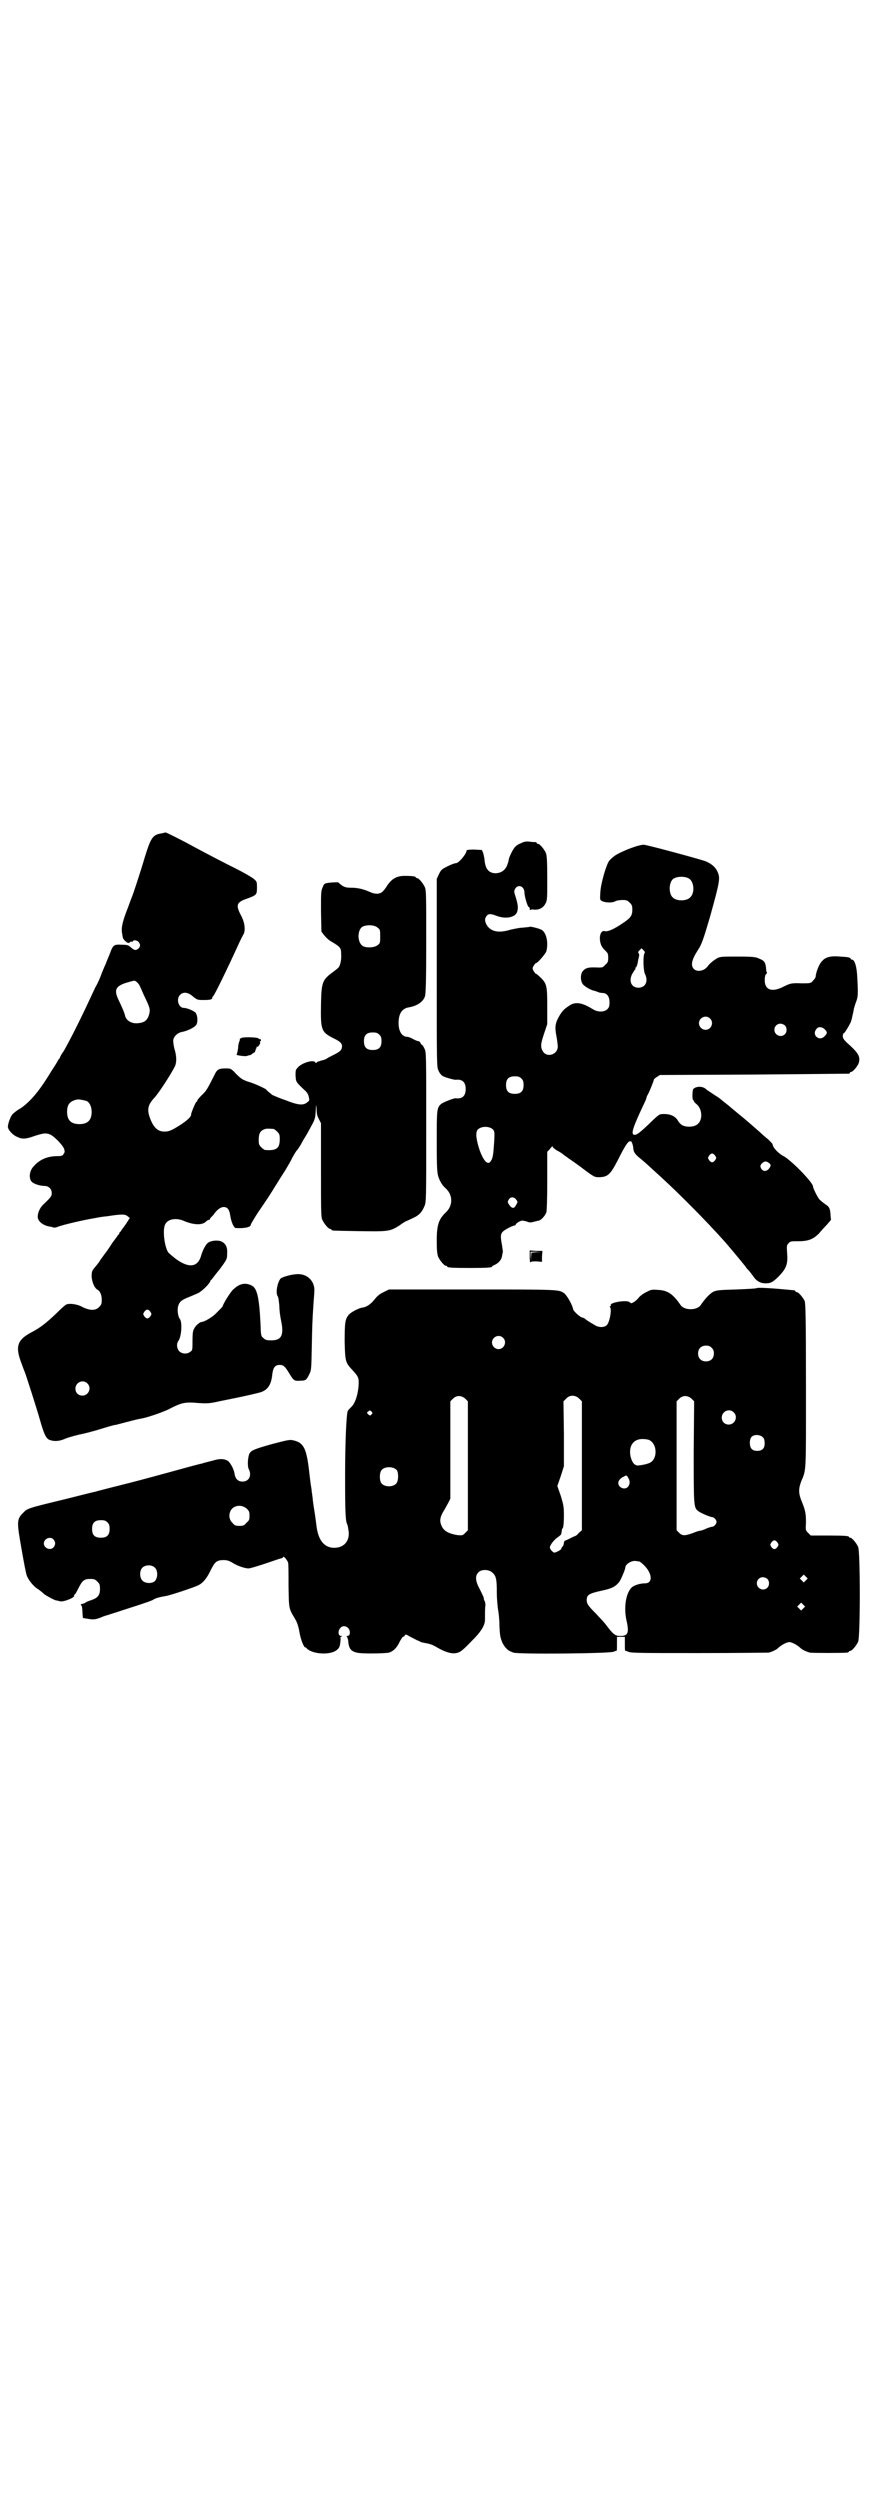 <?xml version="1.0" standalone="no"?>
<!DOCTYPE svg PUBLIC "-//W3C//DTD SVG 20010904//EN"
 "http://www.w3.org/TR/2001/REC-SVG-20010904/DTD/svg10.dtd">
<svg version="1.0" xmlns="http://www.w3.org/2000/svg"
 width="1000pt" height="2850pt" viewBox="0 0 1000 2850"
 preserveAspectRatio="xMidYMid meet">
<g transform="translate(0,2850) scale(0.5,-0.5)"
fill="#000000" stroke="none">
<path d="M369 3800 c-21 -3 -25 -10 -39 -55 -9 -31 -27 -86 -30 -92 -1 -2 -6
-17 -12 -32 -10 -27 -12 -39 -9 -52 0 -2 1 -5 1 -6 0 -4 9 -13 13 -13 1 0 3 1
4 2 1 1 2 2 3 1 1 -1 2 0 3 1 2 4 11 2 14 -3 3 -5 3 -6 1 -11 -2 -3 -5 -5 -8
-6 -4 0 -6 1 -14 8 -3 3 -8 4 -18 4 -18 1 -20 0 -27 -19 -3 -8 -8 -19 -10 -25
-3 -6 -7 -16 -9 -21 -2 -6 -8 -21 -15 -33 -6 -13 -16 -34 -22 -47 -20 -42 -38
-77 -50 -98 -4 -5 -7 -11 -8 -13 0 -2 -3 -5 -5 -8 -1 -3 -9 -15 -16 -26 -26
-43 -46 -67 -69 -83 -8 -4 -16 -11 -18 -13 -5 -5 -11 -22 -11 -29 0 -7 11 -19
21 -23 12 -6 20 -5 40 2 21 7 27 7 36 3 10 -5 28 -24 31 -32 2 -6 2 -8 -1 -12
-2 -4 -4 -5 -15 -5 -20 0 -39 -7 -52 -22 -11 -10 -13 -28 -6 -36 4 -5 19 -10
30 -10 9 0 16 -7 16 -16 0 -7 -1 -9 -20 -27 -7 -7 -12 -18 -12 -27 0 -11 13
-21 30 -23 4 -1 7 -2 8 -2 0 0 4 0 8 2 13 5 61 16 86 20 4 1 16 3 27 4 32 5
40 5 46 0 l5 -4 -9 -14 c-6 -8 -11 -15 -12 -17 -2 -1 -3 -3 -3 -4 0 -1 -1 -3
-3 -4 -1 -2 -7 -10 -13 -18 -5 -8 -13 -20 -18 -26 -4 -6 -10 -13 -11 -16 -2
-3 -7 -9 -11 -14 -6 -7 -7 -9 -7 -21 1 -12 6 -26 14 -30 6 -4 9 -12 9 -23 0
-9 -1 -11 -6 -16 -8 -9 -22 -8 -38 0 -10 6 -28 9 -36 6 -2 0 -13 -10 -23 -20
-23 -22 -37 -33 -56 -43 -33 -17 -38 -32 -26 -66 4 -11 8 -22 9 -24 3 -7 28
-85 35 -110 9 -32 14 -43 22 -46 11 -4 22 -3 34 2 6 3 21 7 33 10 11 2 34 8
50 13 16 5 30 9 32 9 2 0 12 3 24 6 27 7 27 7 38 9 15 3 46 14 59 20 31 16 37
18 71 15 19 -1 24 -1 46 4 14 3 40 8 58 12 18 4 36 8 40 10 14 6 21 18 23 40
2 15 6 21 17 21 8 0 12 -3 22 -20 10 -16 11 -17 25 -16 13 0 14 2 21 16 4 8 4
13 5 59 1 49 1 58 4 102 1 12 2 26 2 31 -1 20 -16 35 -37 35 -14 0 -35 -6 -40
-10 -7 -8 -12 -32 -7 -40 2 -2 3 -12 4 -22 0 -10 2 -25 4 -34 7 -33 1 -45 -22
-45 -11 0 -14 1 -18 5 -6 5 -6 5 -7 35 -3 59 -8 79 -20 85 -14 7 -27 5 -41 -8
-6 -4 -25 -35 -25 -39 0 -1 -2 -2 -3 -4 -2 -2 -7 -7 -12 -12 -7 -8 -27 -20
-33 -20 -4 0 -14 -8 -17 -15 -3 -4 -4 -11 -4 -28 0 -20 0 -22 -5 -25 -7 -6
-19 -5 -25 1 -6 6 -7 18 -2 24 7 10 9 43 3 50 -4 5 -6 19 -4 28 3 11 7 15 28
23 9 4 20 8 23 11 9 6 23 21 23 25 0 1 1 2 2 2 1 1 9 12 19 24 17 23 17 24 17
36 1 14 -3 22 -12 27 -8 4 -23 3 -31 -2 -5 -3 -13 -17 -17 -32 -8 -25 -29 -27
-60 -3 -5 4 -12 10 -14 12 -9 13 -14 53 -7 65 6 12 26 15 43 7 22 -9 41 -10
50 -1 3 3 6 4 7 4 0 -1 1 -1 1 0 0 1 2 5 6 8 3 3 6 8 8 10 5 6 12 11 18 11 9
0 13 -6 15 -19 2 -14 8 -29 13 -29 21 -1 34 2 34 8 0 1 7 13 16 27 20 29 31
46 40 61 4 6 11 18 17 27 6 9 14 23 19 32 4 9 10 18 12 21 3 3 6 8 8 11 2 3 6
11 9 16 4 6 11 18 16 28 9 16 10 19 11 36 1 17 1 17 2 5 0 -10 1 -16 5 -23 l5
-10 0 -106 c0 -92 0 -108 3 -114 4 -9 14 -21 18 -21 2 0 3 -1 3 -2 0 -2 2 -2
62 -3 67 -1 71 -1 93 13 8 6 15 10 16 10 0 0 7 3 13 6 16 7 22 14 28 28 4 10
4 13 4 180 0 169 0 171 -4 179 -2 5 -5 9 -6 9 -1 0 -2 2 -3 4 -1 2 -3 4 -4 4
-2 0 -8 2 -13 5 -5 3 -11 5 -13 5 -13 0 -21 14 -20 35 1 19 8 29 22 32 20 3
34 13 38 25 2 5 3 35 3 124 0 103 0 118 -3 125 -4 9 -14 21 -18 21 -2 0 -3 1
-3 2 0 2 -9 3 -25 3 -18 0 -29 -6 -40 -22 -4 -7 -10 -14 -12 -15 -6 -5 -17 -5
-29 1 -14 6 -26 9 -42 9 -9 0 -14 1 -20 5 -4 3 -8 6 -8 7 0 1 -28 0 -31 -3 -2
0 -4 -5 -6 -10 -3 -7 -3 -15 -3 -53 l1 -46 6 -8 c4 -5 11 -12 17 -15 20 -12
22 -14 22 -28 1 -13 -2 -26 -6 -31 -2 -2 -7 -6 -11 -9 -26 -19 -28 -23 -29
-76 -1 -58 1 -62 28 -76 19 -9 22 -14 19 -24 -1 -4 -6 -8 -16 -13 -8 -4 -16
-8 -17 -9 -2 -2 -8 -4 -13 -5 -6 -2 -11 -3 -11 -5 -1 -1 -2 -1 -3 1 -4 6 -26
0 -37 -9 -8 -8 -8 -8 -8 -21 1 -15 0 -14 21 -34 4 -3 8 -9 9 -14 2 -9 2 -9 -3
-13 -9 -8 -21 -7 -51 5 -15 5 -28 11 -30 12 -1 2 -5 4 -7 6 -2 2 -5 4 -6 6 -4
3 -27 14 -42 18 -11 4 -15 6 -26 17 -12 13 -13 13 -24 13 -16 0 -20 -2 -26
-15 -16 -32 -19 -37 -29 -46 -5 -5 -10 -11 -10 -12 0 -2 -1 -3 -2 -3 -2 -1
-12 -25 -12 -28 0 -6 -6 -12 -22 -23 -23 -15 -29 -17 -39 -17 -15 0 -25 9 -33
31 -7 19 -5 30 10 46 11 12 38 54 47 72 4 9 4 23 -1 39 -2 7 -3 16 -3 20 1 9
10 17 19 19 13 2 31 11 34 17 4 8 2 22 -2 27 -5 5 -20 11 -27 11 -12 0 -18 21
-8 30 7 7 18 6 29 -4 10 -8 11 -8 24 -8 15 0 20 1 20 5 0 1 1 3 3 5 4 5 31 60
56 115 5 11 11 23 13 26 4 10 2 27 -7 43 -12 23 -9 29 14 37 22 8 23 9 23 25
0 13 0 14 -7 20 -5 4 -22 14 -40 23 -32 16 -57 29 -100 52 -27 15 -60 31 -61
31 -1 0 -5 -1 -9 -2z m492 -215 c6 -4 6 -6 6 -20 0 -14 0 -16 -6 -20 -7 -6
-28 -7 -35 -1 -11 9 -11 33 -1 42 8 6 29 6 36 -1z m-548 -125 c3 -3 6 -7 7
-11 2 -3 6 -14 11 -24 11 -23 12 -27 9 -38 -4 -14 -11 -19 -27 -20 -14 -1 -26
7 -28 18 -1 5 -5 15 -15 36 -11 23 -6 32 24 40 14 4 13 4 19 -1z m552 -119 c4
-4 5 -7 5 -15 0 -14 -6 -20 -20 -20 -14 0 -20 6 -20 20 0 14 6 20 20 20 8 0
11 -1 15 -5z m-668 -151 c7 -3 12 -13 12 -25 0 -19 -9 -28 -28 -28 -19 0 -28
9 -28 28 0 17 6 24 22 28 5 1 14 -1 22 -3z m427 -64 c1 0 5 -3 8 -6 5 -5 6 -7
6 -17 0 -21 -7 -27 -33 -25 -2 0 -6 3 -9 6 -5 5 -6 7 -6 17 0 14 3 20 12 24 5
2 8 2 22 1z m-281 -417 c3 -5 3 -5 0 -10 -2 -3 -5 -5 -7 -5 -2 0 -5 2 -7 5 -3
5 -3 5 0 10 2 3 5 5 7 5 2 0 5 -2 7 -5z m-144 -163 c11 -10 3 -28 -11 -28 -9
0 -16 6 -16 16 0 14 17 22 27 12z"/>
<path d="M1187 3777 c-6 -2 -12 -7 -14 -10 -6 -8 -13 -24 -13 -28 0 -2 -2 -8
-4 -13 -5 -11 -14 -17 -27 -17 -15 1 -22 10 -24 30 0 4 -2 11 -3 16 l-3 7 -18
1 c-12 0 -17 -1 -17 -2 0 -8 -18 -29 -24 -29 -3 0 -11 -3 -19 -7 -14 -7 -15
-8 -20 -18 l-5 -11 0 -214 c0 -212 0 -215 4 -223 2 -5 6 -10 9 -12 4 -3 26 -9
30 -9 15 2 23 -5 23 -21 0 -16 -8 -23 -23 -21 -5 0 -28 -9 -33 -13 -10 -9 -10
-13 -10 -87 0 -62 1 -71 4 -80 4 -11 9 -19 17 -26 16 -15 16 -39 0 -54 -16
-15 -21 -28 -21 -64 0 -23 1 -31 3 -37 4 -9 14 -21 18 -21 2 0 3 -1 3 -2 0 -2
10 -3 51 -3 40 0 51 1 51 3 0 1 3 3 6 4 9 4 16 12 17 21 1 4 1 8 2 8 0 1 -1 7
-2 15 -4 21 -4 27 3 33 6 5 22 13 26 13 1 0 2 1 2 2 0 2 10 9 15 9 2 0 7 -1
10 -2 5 -2 9 -3 15 -1 5 1 11 3 13 3 6 2 14 11 17 19 1 4 2 29 2 72 l0 66 5 5
c2 3 5 6 6 7 0 2 1 2 1 0 0 -2 5 -6 10 -9 6 -3 12 -7 13 -8 1 -1 8 -6 15 -11
7 -5 22 -15 32 -23 24 -18 26 -19 35 -19 21 0 27 6 44 39 16 32 23 43 28 43 3
-1 4 -1 4 -2 -1 -1 0 -2 1 -3 0 0 1 -4 2 -8 0 -11 4 -17 17 -27 12 -10 14 -12
50 -45 38 -35 98 -95 140 -142 9 -10 34 -40 42 -50 3 -4 8 -9 9 -12 6 -6 7 -7
15 -18 8 -12 17 -17 29 -17 12 0 17 3 31 17 17 18 20 28 18 52 -1 16 -1 18 3
22 4 5 6 5 23 5 23 0 34 5 47 18 4 5 12 14 18 20 5 6 10 11 9 12 0 0 -1 6 -1
11 -1 14 -3 18 -13 24 -4 3 -10 8 -12 10 -4 4 -15 26 -15 30 0 9 -50 60 -67
69 -12 6 -25 20 -25 27 0 1 -5 6 -10 11 -6 5 -12 10 -14 12 -4 4 -35 31 -46
40 -5 4 -10 8 -11 9 -1 1 -10 8 -19 16 -9 7 -19 15 -20 16 -2 2 -9 6 -15 10
-7 5 -14 9 -16 11 -8 8 -23 8 -30 1 -2 -2 -3 -25 0 -25 0 0 1 -1 1 -2 0 -1 3
-5 7 -8 12 -10 14 -34 3 -44 -7 -8 -27 -9 -37 -3 -3 2 -7 6 -9 10 -6 10 -17
15 -31 15 -11 0 -11 0 -25 -13 -33 -32 -39 -36 -45 -34 -6 3 -1 18 23 69 3 6
6 13 6 14 0 1 1 4 2 6 4 6 16 36 15 36 0 1 2 3 6 6 l8 5 214 1 c118 1 215 2
217 2 1 0 2 1 2 2 0 1 1 2 3 2 4 0 17 15 18 23 3 13 -3 22 -28 44 -7 7 -9 10
-9 15 0 3 1 6 2 6 2 0 11 15 16 25 1 3 2 6 2 6 0 0 1 4 2 9 1 5 3 12 3 15 1 3
3 11 5 16 5 12 5 19 3 57 -1 24 -6 40 -12 40 -1 0 -3 1 -3 2 -1 3 -5 4 -24 5
-20 2 -33 -1 -40 -9 -8 -7 -15 -26 -16 -37 0 -2 -3 -6 -6 -9 -5 -6 -6 -6 -26
-6 -23 1 -26 0 -42 -8 -26 -13 -42 -7 -42 15 0 7 1 12 3 14 2 1 2 3 2 4 -1 0
-2 5 -2 9 -1 13 -4 18 -15 22 -8 4 -13 5 -49 5 -38 0 -40 0 -48 -4 -8 -5 -17
-12 -21 -18 -8 -11 -24 -14 -32 -6 -7 8 -5 20 9 42 9 13 13 25 28 76 23 83 24
89 17 104 -5 11 -16 20 -32 25 -33 10 -130 36 -136 36 -12 0 -49 -14 -66 -25
-4 -3 -10 -8 -13 -12 -7 -10 -19 -52 -20 -72 -1 -17 -1 -17 5 -20 7 -3 22 -4
29 0 3 2 11 3 17 3 9 0 11 -1 16 -6 5 -5 6 -7 6 -16 0 -14 -4 -19 -22 -31 -19
-13 -34 -20 -41 -18 -6 2 -11 -5 -11 -16 0 -12 4 -21 12 -28 6 -6 7 -7 7 -17
0 -9 -1 -11 -7 -16 -5 -6 -7 -6 -15 -6 -22 1 -28 0 -35 -7 -7 -7 -7 -24 0 -32
6 -6 17 -12 25 -14 2 0 6 -2 9 -3 2 -1 7 -2 10 -2 10 0 16 -8 16 -21 0 -9 -1
-12 -5 -16 -7 -7 -22 -7 -33 0 -24 15 -40 18 -54 8 -12 -8 -16 -12 -24 -26 -8
-15 -9 -23 -5 -44 2 -10 3 -21 3 -24 -1 -18 -25 -25 -34 -10 -6 10 -5 17 3 41
l7 21 0 40 c0 47 -1 52 -15 66 -5 5 -10 9 -11 9 -1 0 -3 3 -5 6 -3 5 -3 7 0
12 2 3 4 6 5 6 4 0 21 20 24 27 5 20 0 43 -11 49 -5 3 -25 8 -27 7 -1 -1 -8
-1 -15 -2 -8 0 -21 -3 -30 -5 -26 -8 -44 -4 -53 11 -5 9 -5 15 0 21 4 5 9 5
22 0 21 -8 42 -4 47 8 3 9 3 16 -4 38 -3 9 -3 10 0 16 7 11 21 5 21 -9 0 -8 7
-33 10 -33 1 0 2 -2 2 -4 0 -3 1 -4 1 -3 1 1 4 2 9 1 11 -1 21 4 26 14 4 7 4
11 4 58 0 41 -1 51 -3 57 -4 9 -14 21 -18 21 -2 0 -3 1 -3 2 0 1 -1 1 -2 2 -2
0 -8 0 -14 1 -9 1 -13 0 -21 -4z m384 -80 c12 -7 14 -33 3 -43 -8 -9 -32 -9
-40 0 -9 8 -9 32 0 41 7 7 27 8 37 2z m-101 -170 c-4 -5 -3 -41 1 -48 8 -16 1
-31 -15 -31 -16 0 -23 15 -14 32 3 4 5 9 6 9 1 1 2 2 1 3 -1 1 0 2 1 2 1 0 4
7 5 15 0 1 1 5 2 9 1 4 1 7 -1 9 -1 1 -1 3 2 6 l5 5 4 -4 c4 -4 4 -5 3 -7z
m149 -149 c10 -9 3 -26 -10 -26 -8 0 -15 7 -15 15 0 13 16 20 25 11z m171 -16
c5 -5 5 -15 0 -20 -9 -9 -24 -2 -24 10 0 8 6 14 14 14 3 0 8 -2 10 -4z m91 -9
c6 -6 6 -9 0 -15 -12 -14 -31 2 -19 16 4 6 13 5 19 -1z m-692 -112 c4 -4 5 -7
5 -15 0 -14 -6 -20 -20 -20 -14 0 -20 6 -20 20 0 14 6 20 20 20 8 0 11 -1 15
-5z m-64 -117 c3 -5 3 -7 2 -27 -2 -29 -3 -37 -7 -43 -6 -12 -16 -4 -26 23 -8
24 -10 40 -5 47 8 9 28 9 36 0z m506 -59 c3 -5 3 -5 0 -10 -2 -3 -5 -5 -7 -5
-2 0 -5 2 -7 5 -3 5 -3 5 0 10 2 3 5 5 7 5 2 0 5 -2 7 -5z m123 -17 c3 -2 4
-5 3 -7 -5 -11 -14 -14 -20 -7 -4 6 -4 9 1 14 6 5 10 5 16 0z m-577 -83 c4 -5
4 -6 0 -12 -4 -9 -9 -9 -15 -1 -5 7 -5 8 -1 14 4 6 12 5 16 -1z"/>
<path d="M552 3334 c-3 -1 -6 -3 -5 -3 0 -1 0 -3 -1 -5 -1 -2 -3 -9 -3 -16 -1
-6 -2 -12 -3 -13 -2 -2 1 -3 8 -4 6 -1 12 -1 13 -1 1 0 4 1 7 2 3 0 6 2 7 3 2
2 4 3 5 3 1 1 2 3 3 6 0 2 1 4 2 4 0 0 1 1 0 2 -1 2 -1 2 1 1 2 -1 9 8 7 11
-1 1 0 2 1 2 1 0 1 1 1 3 -1 2 -2 3 -3 2 -1 -1 -2 0 -2 1 -1 3 -29 4 -38 2z"/>
<path d="M1208 2834 c0 -9 1 -14 2 -12 1 2 5 2 14 2 l12 -1 0 12 1 13 -15 0
-14 1 0 -15z m16 11 l-12 -1 -1 -10 0 -9 -1 11 0 10 13 0 12 -1 -11 0z"/>
<path d="M1725 2763 c-1 -1 -21 -2 -46 -3 -40 -1 -45 -2 -52 -5 -9 -5 -19 -16
-28 -29 -4 -7 -13 -11 -24 -11 -11 0 -20 4 -24 11 -16 23 -28 32 -50 33 -13 1
-16 1 -25 -4 -7 -3 -14 -8 -18 -12 -4 -5 -9 -10 -13 -12 -5 -3 -6 -3 -9 0 -7
6 -47 -1 -43 -7 1 -1 0 -2 -1 -2 -2 0 -2 -1 -1 -2 5 -5 -1 -37 -8 -42 -6 -5
-18 -5 -27 1 -14 8 -21 13 -23 15 -2 1 -4 2 -5 2 -4 0 -20 14 -21 19 -2 11
-14 31 -20 36 -12 9 -10 9 -210 9 l-190 0 -12 -6 c-9 -4 -15 -9 -21 -17 -8
-10 -18 -17 -26 -18 -9 -1 -27 -10 -33 -17 -8 -10 -9 -18 -9 -61 1 -45 2 -48
17 -64 13 -14 15 -18 15 -28 0 -23 -7 -48 -17 -57 -3 -3 -7 -7 -8 -9 -3 -9 -6
-67 -6 -151 0 -83 1 -100 5 -108 1 -2 2 -8 3 -15 3 -23 -11 -38 -33 -38 -22 0
-36 17 -40 48 -1 7 -3 24 -5 36 -2 12 -4 26 -4 30 -1 4 -1 10 -2 13 0 3 -1 10
-2 15 -1 6 -3 24 -5 41 -6 46 -13 57 -35 62 -8 2 -12 1 -47 -8 -43 -12 -49
-15 -53 -22 -4 -8 -5 -28 -2 -35 8 -15 1 -29 -14 -29 -10 0 -16 6 -18 17 -1
10 -9 25 -15 30 -8 5 -18 6 -34 1 -8 -2 -20 -5 -26 -7 -6 -1 -35 -9 -64 -17
-58 -16 -111 -30 -117 -31 -2 -1 -16 -4 -31 -8 -15 -4 -28 -7 -30 -8 -2 0 -33
-8 -69 -17 -87 -21 -86 -21 -96 -31 -15 -15 -15 -20 -4 -82 5 -29 10 -56 12
-61 4 -11 16 -26 27 -32 4 -3 9 -7 12 -10 5 -4 23 -14 28 -15 2 0 5 -1 9 -2 8
-2 35 9 32 13 -1 1 0 2 1 2 1 0 5 7 9 15 9 18 13 21 27 21 9 0 11 -1 16 -6 5
-5 6 -7 6 -17 0 -14 -5 -20 -19 -25 -6 -2 -12 -4 -14 -6 -1 -1 -5 -2 -7 -3 -4
0 -5 -1 -2 -4 1 -1 2 -8 2 -15 l1 -13 12 -2 c12 -2 16 -2 31 4 4 2 9 3 11 4 2
0 9 3 16 5 7 2 21 7 31 10 50 16 57 19 60 21 4 3 15 6 28 8 8 1 66 20 75 25
10 5 19 16 27 33 10 20 14 24 30 24 9 0 13 -2 20 -6 11 -7 28 -13 37 -13 3 0
20 5 38 11 18 6 34 12 37 12 2 1 4 2 4 3 0 4 10 -8 11 -13 1 -2 1 -26 1 -53 1
-54 0 -50 16 -77 4 -7 7 -17 9 -29 3 -17 10 -34 13 -34 1 0 3 -1 4 -3 14 -13
54 -15 68 -3 5 4 7 7 8 17 1 6 1 11 0 11 0 0 0 1 2 2 3 2 3 2 0 2 -7 0 -8 11
-2 18 9 11 26 -1 21 -15 -1 -2 -3 -3 -5 -3 -2 0 -2 -1 -1 -2 1 0 2 -4 3 -8 1
-18 6 -25 20 -28 10 -3 64 -2 73 0 10 3 19 12 25 26 3 5 6 10 7 10 1 0 3 1 4
3 2 3 3 3 11 -2 8 -4 17 -9 20 -10 1 0 3 -1 4 -2 2 -1 5 -2 6 -2 16 -3 20 -4
29 -9 27 -16 43 -19 56 -12 6 4 9 6 35 33 15 16 22 29 22 40 0 15 0 29 1 32 0
2 0 6 -1 9 -2 3 -3 7 -3 10 -1 2 -5 11 -9 19 -10 18 -11 30 -3 38 6 7 22 7 30
1 10 -8 12 -14 12 -47 0 -16 2 -34 3 -40 1 -5 3 -21 3 -36 1 -23 2 -27 7 -39
7 -13 13 -18 25 -22 13 -4 220 -2 228 2 3 1 7 3 7 2 1 0 1 7 1 16 l0 16 9 0 9
0 0 -16 c0 -9 0 -16 1 -16 0 1 4 -1 7 -2 5 -3 32 -3 161 -3 85 0 157 1 159 1
8 2 18 7 21 10 7 7 20 14 26 14 6 0 19 -7 26 -14 3 -3 13 -8 21 -10 5 -1 75
-1 84 0 3 0 5 2 5 2 0 1 1 2 3 2 4 0 14 12 18 21 5 11 5 205 0 216 -4 9 -14
21 -18 21 -2 0 -3 1 -3 2 0 2 -10 3 -49 3 l-38 0 -6 6 c-6 6 -6 6 -5 24 0 20
-1 27 -11 51 -6 16 -6 26 0 42 12 29 11 16 11 218 0 159 -1 188 -3 194 -4 8
-14 20 -18 20 -2 0 -3 1 -3 2 0 1 -1 1 -2 2 -50 5 -84 7 -87 5z m-578 -113
c10 -9 3 -26 -10 -26 -8 0 -15 7 -15 15 0 13 16 20 25 11z m476 -23 c4 -4 5
-7 5 -13 0 -11 -7 -18 -18 -18 -11 0 -18 7 -18 18 0 11 7 18 18 18 6 0 9 -1
13 -5z m-562 -116 l6 -6 0 -147 0 -147 -6 -6 c-6 -6 -6 -6 -18 -5 -19 3 -30 9
-35 19 -6 12 -5 20 2 33 4 6 9 16 12 21 l5 10 0 111 0 111 6 6 c8 8 19 8 28 0z
m260 0 l6 -6 0 -147 0 -147 -7 -6 c-3 -4 -7 -7 -8 -7 -1 0 -7 -3 -13 -6 -6 -3
-11 -5 -11 -5 -1 0 -1 -2 -2 -4 0 -3 -1 -7 -3 -9 -2 -2 -3 -4 -3 -5 0 -3 -13
-9 -16 -9 -4 1 -10 8 -10 12 0 5 10 18 18 23 4 3 8 6 8 8 0 1 1 4 1 6 0 2 1 6
3 8 1 3 2 14 2 27 0 21 -1 25 -7 45 l-8 23 8 23 7 22 0 74 -1 74 6 6 c8 9 21
9 30 0z m256 0 l6 -6 -1 -115 c0 -124 0 -127 10 -135 6 -5 28 -14 32 -14 4 0
10 -6 10 -11 0 -5 -6 -11 -10 -11 -2 0 -8 -2 -13 -4 -6 -3 -12 -5 -14 -5 -2 0
-9 -2 -16 -5 -19 -7 -25 -7 -32 0 l-6 6 0 147 0 147 6 6 c8 8 19 8 28 0z
m-730 -36 c-2 -3 -3 -3 -7 0 -4 4 -4 4 0 7 3 3 3 3 7 0 3 -4 3 -4 0 -7z m826
5 c11 -10 3 -28 -11 -28 -9 0 -16 6 -16 16 0 14 17 22 27 12z m70 -63 c3 -16
-2 -25 -16 -25 -12 0 -17 6 -17 19 0 6 2 11 4 13 8 8 27 4 29 -7z m-263 0 c20
-9 20 -46 0 -53 -5 -2 -13 -4 -22 -5 -10 -2 -16 5 -20 20 -5 25 7 41 29 40 4
0 10 -1 13 -2z m-575 -69 c4 -6 4 -24 -1 -30 -7 -9 -27 -9 -34 0 -5 6 -5 24 0
30 7 9 27 9 35 0z m528 -18 c4 -7 4 -14 -1 -20 -7 -8 -22 -2 -22 9 0 5 5 11
12 14 7 4 7 4 11 -3z m-870 -70 c5 -5 6 -7 6 -16 0 -9 -1 -11 -7 -16 -5 -6 -7
-7 -16 -7 -9 0 -11 1 -16 7 -9 8 -9 23 -1 32 9 9 24 9 34 0z m-318 -31 c4 -4
5 -7 5 -15 0 -14 -6 -20 -20 -20 -14 0 -20 6 -20 20 0 14 6 20 20 20 8 0 11
-1 15 -5z m-123 -39 c5 -6 5 -12 0 -18 -7 -8 -22 -2 -22 9 0 11 15 17 22 9z
m1651 -7 c3 -5 3 -5 0 -10 -2 -3 -5 -5 -7 -5 -2 0 -5 2 -7 5 -3 5 -3 5 0 10 2
3 5 5 7 5 2 0 5 -2 7 -5z m-316 -43 c2 0 7 -4 12 -9 19 -19 20 -41 2 -41 -11
0 -24 -4 -30 -9 -14 -13 -19 -47 -12 -77 6 -27 3 -34 -14 -34 -12 0 -16 3 -32
24 -4 6 -15 17 -23 26 -18 18 -22 23 -22 32 0 12 6 15 33 21 24 5 32 9 41 20
4 5 14 29 14 33 0 7 13 16 23 15 2 0 6 -1 8 -1z m-1103 -15 c6 -7 6 -21 0 -29
-6 -7 -22 -7 -29 0 -7 7 -7 22 -1 29 7 8 23 8 30 0z m1484 -28 l-5 -5 -4 4 -5
5 4 4 5 5 4 -4 5 -5 -4 -4z m-88 3 c5 -5 5 -15 0 -20 -9 -9 -24 -2 -24 10 0 8
6 14 14 14 3 0 8 -2 10 -4z m82 -67 l-5 -5 -4 4 -5 5 4 4 5 5 4 -4 5 -5 -4 -4z"/>
</g>
</svg>
